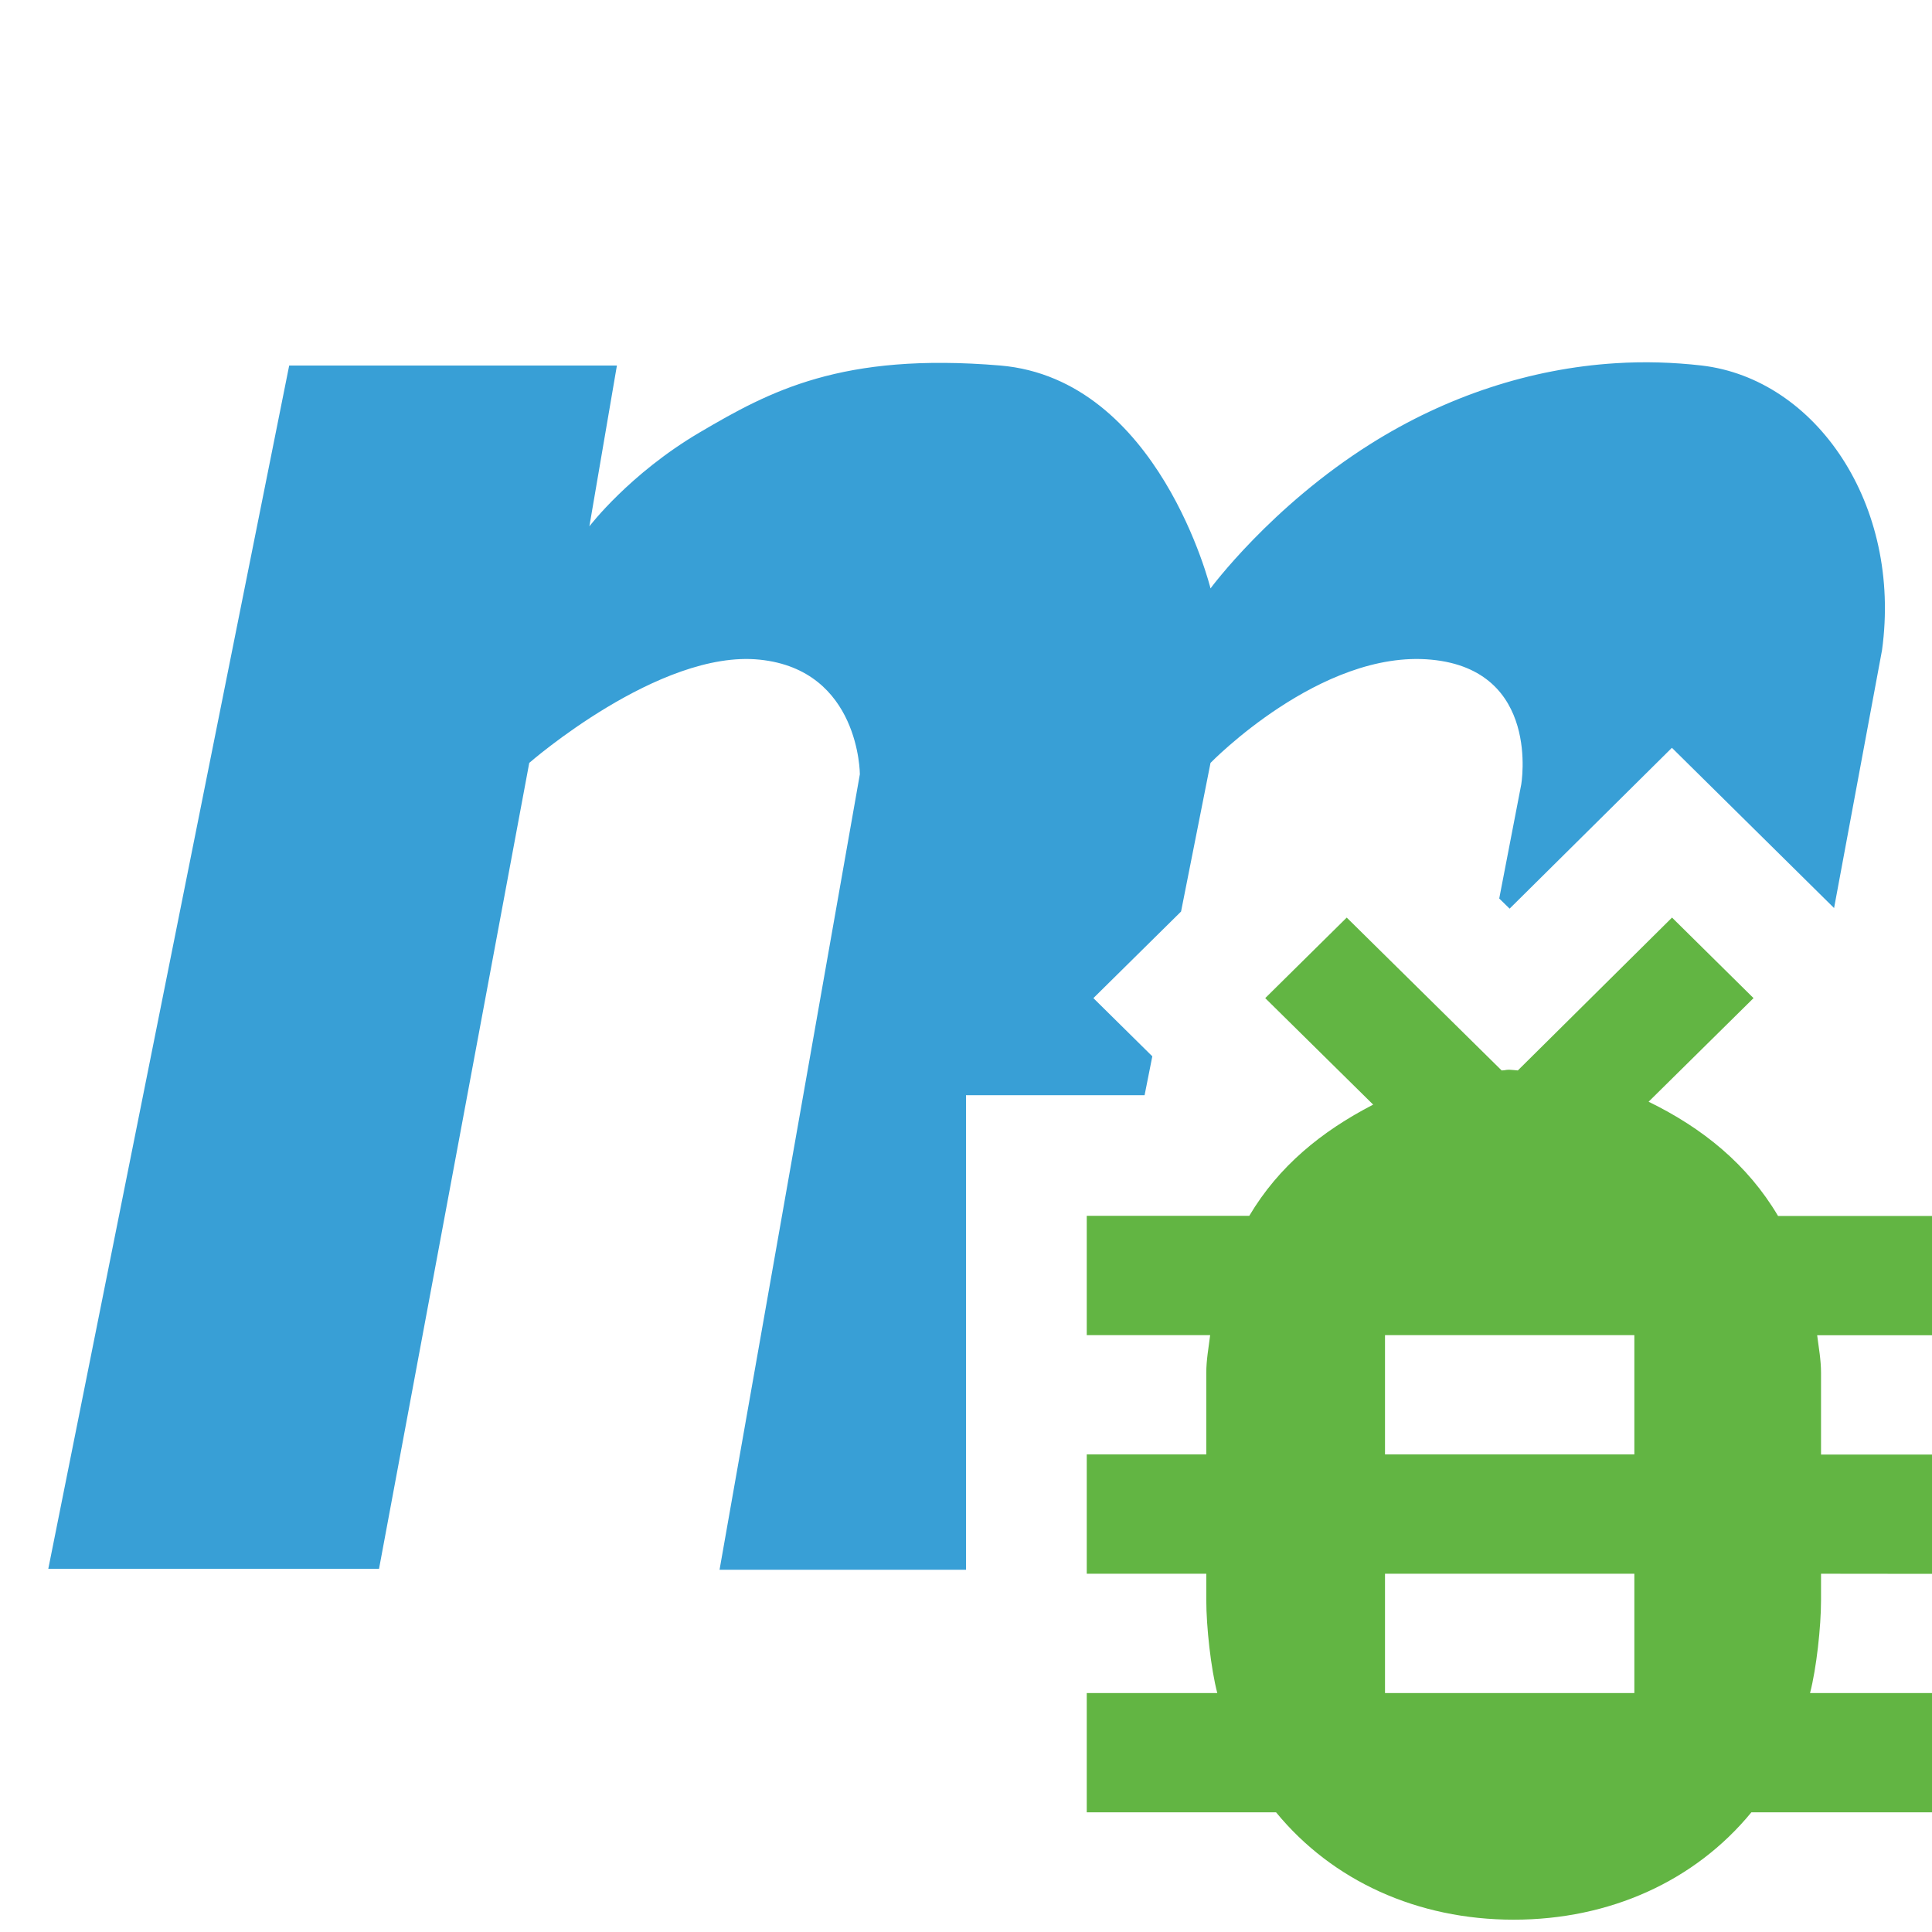 <?xml version="1.0" encoding="UTF-8" standalone="no"?>
<svg
   xmlns:dc="http://purl.org/dc/elements/1.1/"
   xmlns:cc="http://creativecommons.org/ns#"
   xmlns:rdf="http://www.w3.org/1999/02/22-rdf-syntax-ns#"
   xmlns:svg="http://www.w3.org/2000/svg"
   xmlns="http://www.w3.org/2000/svg"
   xmlns:sodipodi="http://sodipodi.sourceforge.net/DTD/sodipodi-0.dtd"
   xmlns:inkscape="http://www.inkscape.org/namespaces/inkscape"
   width="16"
   height="16"
   viewBox="0 0 16 16"
   version="1.1"
   id="svg4"
   sodipodi:docname="debug.svg"
   inkscape:version="0.92.3 (2405546, 2018-03-11)">
  <defs
     id="defs8" />
  <sodipodi:namedview
     pagecolor="#ffffff"
     bordercolor="#666666"
     borderopacity="1"
     objecttolerance="10"
     gridtolerance="10"
     guidetolerance="10"
     inkscape:pageopacity="0"
     inkscape:pageshadow="2"
     inkscape:window-width="1058"
     inkscape:window-height="1340"
     id="namedview6"
     showgrid="false"
     inkscape:zoom="14.75"
     inkscape:cx="8"
     inkscape:cy="8"
     inkscape:window-x="3745"
     inkscape:window-y="1026"
     inkscape:window-maximized="0"
     inkscape:current-layer="svg4" />
  <path
     d="M 13.381 3.008 C 12.672 3.052 11.976 3.283 11.354 3.674 C 10.524 4.195 10.025 4.873 10.025 4.873 C 10.025 4.873 9.598 3.138 8.283 3.027 C 6.969 2.917 6.374 3.24 5.793 3.582 C 5.212 3.924 4.881 4.359 4.881 4.359 L 5.109 3.027 L 2.395 3.027 L 0.4 12.992 L 3.139 12.992 L 4.383 6.318 C 4.383 6.318 5.461 5.377 6.291 5.463 C 7.121 5.548 7.121 6.412 7.121 6.412 L 5.959 13 L 8 13 L 8 12.057 L 8 11.045 L 8 9.07 L 9.479 9.07 L 9.543 8.748 L 9.055 8.266 L 9.781 7.549 L 10.025 6.318 C 10.025 6.318 10.939 5.377 11.852 5.463 C 12.764 5.548 12.598 6.498 12.598 6.498 L 12.416 7.441 L 12.502 7.525 L 13.846 6.193 L 15.189 7.52 L 15.586 5.385 C 15.752 4.18 15.04 3.138 14.092 3.027 C 13.855 3 13.617 2.993 13.381 3.008 z M 12.502 9.863 C 12.49 9.864 12.485 9.865 12.475 9.865 L 12.137 9.879 L 11.93 9.986 L 11.916 10.057 L 13.256 10.057 C 13.237 10.047 13.235 10.031 13.215 10.021 L 12.941 9.889 L 12.512 9.863 C 12.502 9.863 12.509 9.864 12.502 9.863 z "
     id="path2"
     style="fill:#389fd6;fill-opacity:1" />
  <path
     d="m 15.081,13.033 v 0.22 c 0,0.218 -0.038,0.565 -0.091,0.768 H 16 v 0.988 H 14.504 C 14.037,15.578 13.332,15.898 12.536,15.898 c -0.796,0 -1.501,-0.32 -1.968,-0.889 H 9 v -0.988 h 1.081 c -0.053,-0.202 -0.091,-0.55 -0.091,-0.768 V 13.033 H 9 v -0.988 h 0.99 v -0.676 c 0,-0.107 0.019,-0.207 0.032,-0.312 H 9 v -0.988 h 1.346 C 10.589,9.659 10.944,9.369 11.372,9.148 l -0.894,-0.882 0.675,-0.667 1.283,1.266 c 0.034,-0.001 0.03,-0.006 0.064,-0.006 0.012,0 0.058,0.005 0.07,0.006 l 1.277,-1.266 0.675,0.667 -0.869,0.858 c 0.449,0.219 0.82,0.52 1.072,0.946 H 16 v 0.988 h -0.951 c 0.013,0.104 0.032,0.204 0.032,0.312 v 0.676 H 16 v 0.988 z m -3.611,-1.976 v 0.988 h 2.065 v -0.988 z m 0,1.976 v 0.988 h 2.065 v -0.988 z"
     id="path6"
     inkscape:connector-curvature="0"
     style="fill:#62b543;fill-rule:evenodd" />
</svg>
